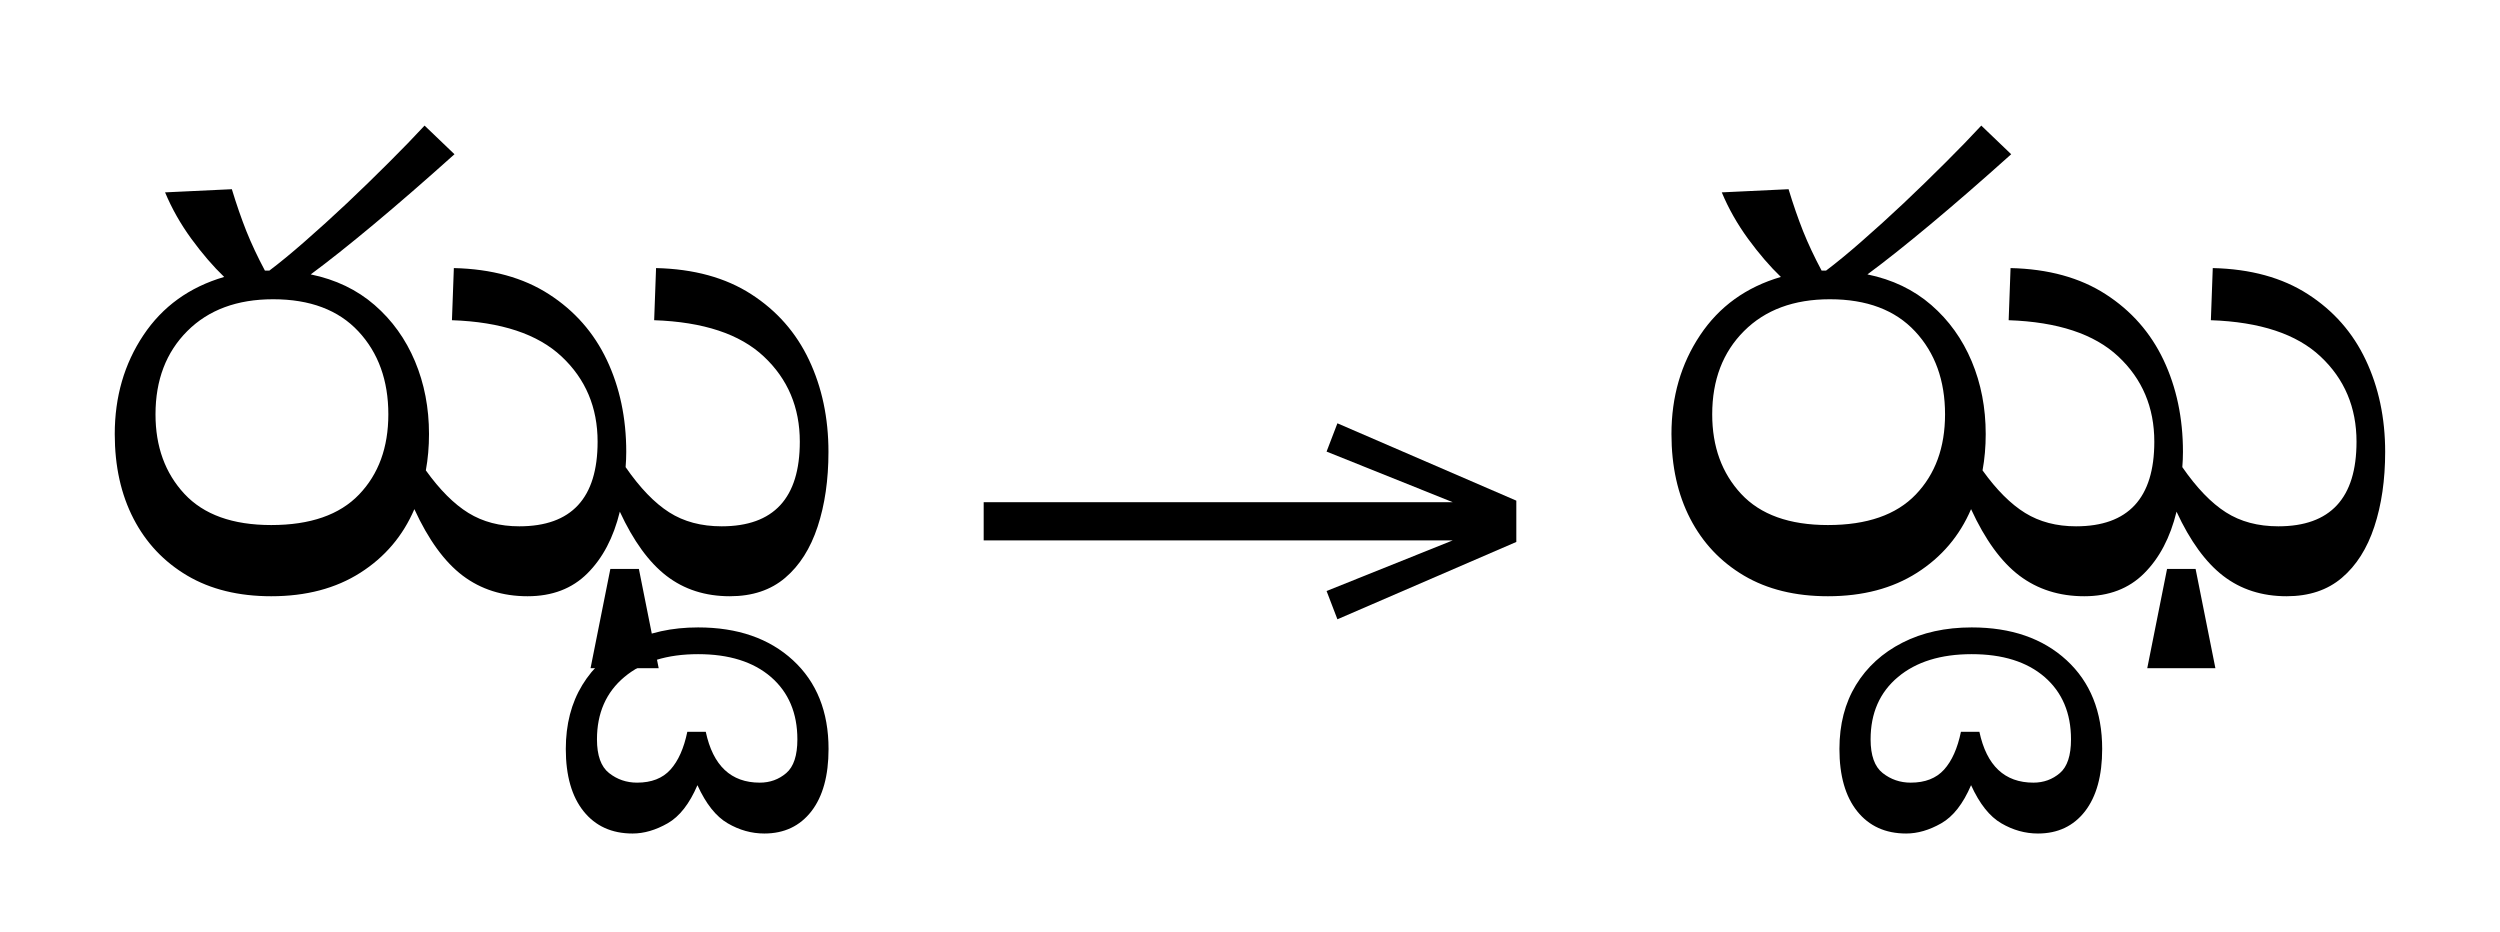 <?xml version="1.0" standalone="no"?>
<!DOCTYPE svg PUBLIC "-//W3C//DTD SVG 1.1//EN"
 "http://www.w3.org/Graphics/SVG/1.1/DTD/svg11.dtd">
<!-- Created with svg_stack (http://github.com/astraw/svg_stack) -->
<svg xmlns="http://www.w3.org/2000/svg" xmlns:sodipodi="http://sodipodi.sourceforge.net/DTD/sodipodi-0.dtd" xmlns:xlink="http://www.w3.org/1999/xlink" version="1.1" width="540.41" height="201.406">
  <defs><g>
<symbol overflow="visible" id="id0:glyph0-0">
<path style="stroke:none;" d="M 10.344 0 L 10.344 -78.547 L 55.547 -78.547 L 55.547 0 Z M 15.953 -5.609 L 49.938 -5.609 L 49.938 -72.938 L 15.953 -72.938 Z M 15.953 -5.609 "/>
</symbol>
<symbol overflow="visible" id="id0:glyph0-1">
<path style="stroke:none;" d="M 3.844 -26.734 C 3.844 -33.18 5.492 -38.879 8.797 -43.828 C 12.098 -48.785 16.754 -52.145 22.766 -53.906 C 20.859 -55.738 18.969 -57.938 17.094 -60.5 C 15.227 -63.062 13.711 -65.738 12.547 -68.531 L 24.094 -69.078 C 24.895 -66.441 25.734 -64.02 26.609 -61.812 C 27.492 -59.613 28.562 -57.344 29.812 -55 C 30.031 -55 30.227 -55 30.406 -55 C 30.594 -55 30.648 -55 30.578 -55 C 32.336 -56.32 34.391 -58.008 36.734 -60.062 C 39.086 -62.113 41.508 -64.312 44 -66.656 C 46.488 -69.008 48.906 -71.359 51.25 -73.703 C 53.602 -76.047 55.66 -78.172 57.422 -80.078 L 62.594 -75.125 C 57.531 -70.582 52.891 -66.551 48.672 -63.031 C 44.453 -59.508 40.805 -56.613 37.734 -54.344 C 42.055 -53.457 45.738 -51.691 48.781 -49.047 C 51.82 -46.41 54.148 -43.164 55.766 -39.312 C 57.379 -35.469 58.188 -31.273 58.188 -26.734 C 58.188 -24.535 58.004 -22.441 57.641 -20.453 C 60.055 -17.086 62.508 -14.633 65 -13.094 C 67.5 -11.551 70.438 -10.781 73.812 -10.781 C 82.832 -10.781 87.344 -15.656 87.344 -25.406 C 87.344 -31.344 85.27 -36.254 81.125 -40.141 C 76.977 -44.035 70.656 -46.129 62.156 -46.422 L 62.484 -55.438 C 69.004 -55.289 74.484 -53.785 78.922 -50.922 C 83.359 -48.066 86.695 -44.273 88.938 -39.547 C 91.176 -34.816 92.297 -29.52 92.297 -23.656 C 92.297 -22.77 92.258 -21.891 92.188 -21.016 C 94.676 -17.422 97.188 -14.816 99.719 -13.203 C 102.25 -11.586 105.273 -10.781 108.797 -10.781 C 117.805 -10.781 122.312 -15.656 122.312 -25.406 C 122.312 -31.344 120.238 -36.254 116.094 -40.141 C 111.957 -44.035 105.633 -46.129 97.125 -46.422 L 97.453 -55.438 C 103.984 -55.289 109.469 -53.785 113.906 -50.922 C 118.344 -48.066 121.676 -44.273 123.906 -39.547 C 126.145 -34.816 127.266 -29.52 127.266 -23.656 C 127.266 -18.812 126.641 -14.5 125.391 -10.719 C 124.148 -6.945 122.281 -4 119.781 -1.875 C 117.289 0.25 114.102 1.312 110.219 1.312 C 105.969 1.312 102.316 0.141 99.266 -2.203 C 96.223 -4.547 93.531 -8.25 91.188 -13.312 C 90.094 -8.832 88.223 -5.273 85.578 -2.641 C 82.941 -0.004 79.492 1.312 75.234 1.312 C 70.91 1.312 67.172 0.125 64.016 -2.25 C 60.867 -4.633 58.082 -8.469 55.656 -13.75 C 53.676 -9.125 50.562 -5.457 46.312 -2.75 C 42.062 -0.039 36.926 1.312 30.906 1.312 C 25.258 1.312 20.422 0.125 16.391 -2.25 C 12.359 -4.633 9.258 -7.914 7.094 -12.094 C 4.926 -16.281 3.844 -21.16 3.844 -26.734 Z M 10.891 -30.141 C 10.891 -24.566 12.555 -19.984 15.891 -16.391 C 19.234 -12.797 24.238 -11 30.906 -11 C 37.656 -11 42.719 -12.758 46.094 -16.281 C 49.469 -19.801 51.156 -24.422 51.156 -30.141 C 51.156 -36.004 49.43 -40.785 45.984 -44.484 C 42.535 -48.191 37.617 -50.047 31.234 -50.047 C 25.004 -50.047 20.055 -48.211 16.391 -44.547 C 12.723 -40.879 10.891 -36.078 10.891 -30.141 Z M 86.125 13.75 L 89.547 -3.406 L 94.484 -3.406 L 97.906 13.75 Z M 86.125 13.75 "/>
</symbol>
<symbol overflow="visible" id="id0:glyph0-2">
<path style="stroke:none;" d="M -14.953 42.344 C -17.16 42.344 -19.27 41.754 -21.281 40.578 C -23.301 39.41 -25.047 37.211 -26.516 33.984 C -27.898 37.211 -29.617 39.41 -31.672 40.578 C -33.734 41.754 -35.754 42.344 -37.734 42.344 C -41.328 42.344 -44.148 41.062 -46.203 38.5 C -48.254 35.938 -49.281 32.344 -49.281 27.719 C -49.281 23.469 -48.328 19.781 -46.422 16.656 C -44.516 13.539 -41.836 11.102 -38.391 9.344 C -34.941 7.582 -30.945 6.703 -26.406 6.703 C -19.582 6.703 -14.113 8.594 -10 12.375 C -5.895 16.156 -3.844 21.27 -3.844 27.719 C -3.844 32.344 -4.832 35.938 -6.812 38.5 C -8.801 41.062 -11.516 42.344 -14.953 42.344 Z M -15.734 33.547 C -13.973 33.547 -12.445 32.992 -11.156 31.891 C -9.875 30.797 -9.234 28.852 -9.234 26.062 C -9.234 21.52 -10.754 17.926 -13.797 15.281 C -16.848 12.645 -21.051 11.328 -26.406 11.328 C -31.758 11.328 -36.008 12.645 -39.156 15.281 C -42.312 17.926 -43.891 21.52 -43.891 26.062 C -43.891 28.852 -43.191 30.797 -41.797 31.891 C -40.398 32.992 -38.785 33.547 -36.953 33.547 C -34.461 33.547 -32.539 32.797 -31.188 31.297 C -29.832 29.797 -28.859 27.613 -28.266 24.75 L -25.078 24.75 C -23.828 30.613 -20.711 33.547 -15.734 33.547 Z M -15.734 33.547 "/>
</symbol>
</g>
<g>
<symbol overflow="visible" id="id1:glyph0-0">
<path style="stroke:none;" d="M 5.375 -96.688 L 69.828 -96.688 L 69.828 0 L 5.375 0 Z M 8.062 -2.688 L 67.141 -2.688 L 67.141 -94 L 8.062 -94 Z M 8.062 -2.688 "/>
</symbol>
<symbol overflow="visible" id="id1:glyph0-1">
<path style="stroke:none;" d="M 68.156 -13.75 L 66.281 -18.641 L 88.094 -27.391 L 6.984 -27.391 L 6.984 -34 L 88.094 -34 L 66.281 -42.75 L 68.156 -47.641 L 99.094 -34.266 L 99.094 -27.125 Z M 68.156 -13.75 "/>
</symbol>
</g>
<g>
<symbol overflow="visible" id="id2:glyph0-0">
<path style="stroke:none;" d="M 10.344 0 L 10.344 -78.547 L 55.547 -78.547 L 55.547 0 Z M 15.953 -5.609 L 49.938 -5.609 L 49.938 -72.938 L 15.953 -72.938 Z M 15.953 -5.609 "/>
</symbol>
<symbol overflow="visible" id="id2:glyph0-1">
<path style="stroke:none;" d="M 3.844 -26.734 C 3.844 -33.18 5.492 -38.879 8.797 -43.828 C 12.098 -48.785 16.754 -52.145 22.766 -53.906 C 20.859 -55.738 18.969 -57.938 17.094 -60.5 C 15.227 -63.062 13.711 -65.738 12.547 -68.531 L 24.094 -69.078 C 24.895 -66.441 25.734 -64.02 26.609 -61.812 C 27.492 -59.613 28.562 -57.344 29.812 -55 C 30.031 -55 30.227 -55 30.406 -55 C 30.594 -55 30.648 -55 30.578 -55 C 32.336 -56.32 34.391 -58.008 36.734 -60.062 C 39.086 -62.113 41.508 -64.312 44 -66.656 C 46.488 -69.008 48.906 -71.359 51.25 -73.703 C 53.602 -76.047 55.66 -78.172 57.422 -80.078 L 62.594 -75.125 C 57.531 -70.582 52.891 -66.551 48.672 -63.031 C 44.453 -59.508 40.805 -56.613 37.734 -54.344 C 42.055 -53.457 45.738 -51.691 48.781 -49.047 C 51.82 -46.41 54.148 -43.164 55.766 -39.312 C 57.379 -35.469 58.188 -31.273 58.188 -26.734 C 58.188 -24.535 58.004 -22.441 57.641 -20.453 C 60.055 -17.086 62.508 -14.633 65 -13.094 C 67.5 -11.551 70.438 -10.781 73.812 -10.781 C 82.832 -10.781 87.344 -15.656 87.344 -25.406 C 87.344 -31.344 85.27 -36.254 81.125 -40.141 C 76.977 -44.035 70.656 -46.129 62.156 -46.422 L 62.484 -55.438 C 69.004 -55.289 74.484 -53.785 78.922 -50.922 C 83.359 -48.066 86.695 -44.273 88.938 -39.547 C 91.176 -34.816 92.297 -29.52 92.297 -23.656 C 92.297 -22.77 92.258 -21.891 92.188 -21.016 C 94.676 -17.422 97.188 -14.816 99.719 -13.203 C 102.25 -11.586 105.273 -10.781 108.797 -10.781 C 117.805 -10.781 122.312 -15.656 122.312 -25.406 C 122.312 -31.344 120.238 -36.254 116.094 -40.141 C 111.957 -44.035 105.633 -46.129 97.125 -46.422 L 97.453 -55.438 C 103.984 -55.289 109.469 -53.785 113.906 -50.922 C 118.344 -48.066 121.676 -44.273 123.906 -39.547 C 126.145 -34.816 127.266 -29.52 127.266 -23.656 C 127.266 -18.812 126.641 -14.5 125.391 -10.719 C 124.148 -6.945 122.281 -4 119.781 -1.875 C 117.289 0.25 114.102 1.312 110.219 1.312 C 105.969 1.312 102.316 0.141 99.266 -2.203 C 96.223 -4.547 93.531 -8.25 91.188 -13.312 C 90.094 -8.832 88.223 -5.273 85.578 -2.641 C 82.941 -0.004 79.492 1.312 75.234 1.312 C 70.91 1.312 67.172 0.125 64.016 -2.25 C 60.867 -4.633 58.082 -8.469 55.656 -13.75 C 53.676 -9.125 50.562 -5.457 46.312 -2.75 C 42.062 -0.039 36.926 1.312 30.906 1.312 C 25.258 1.312 20.422 0.125 16.391 -2.25 C 12.359 -4.633 9.258 -7.914 7.094 -12.094 C 4.926 -16.281 3.844 -21.16 3.844 -26.734 Z M 10.891 -30.141 C 10.891 -24.566 12.555 -19.984 15.891 -16.391 C 19.234 -12.797 24.238 -11 30.906 -11 C 37.656 -11 42.719 -12.758 46.094 -16.281 C 49.469 -19.801 51.156 -24.422 51.156 -30.141 C 51.156 -36.004 49.43 -40.785 45.984 -44.484 C 42.535 -48.191 37.617 -50.047 31.234 -50.047 C 25.004 -50.047 20.055 -48.211 16.391 -44.547 C 12.723 -40.879 10.891 -36.078 10.891 -30.141 Z M 86.125 13.75 L 89.547 -3.406 L 94.484 -3.406 L 97.906 13.75 Z M 86.125 13.75 "/>
</symbol>
<symbol overflow="visible" id="id2:glyph0-2">
<path style="stroke:none;" d="M -14.953 42.344 C -17.16 42.344 -19.27 41.754 -21.281 40.578 C -23.301 39.41 -25.047 37.211 -26.516 33.984 C -27.898 37.211 -29.617 39.41 -31.672 40.578 C -33.734 41.754 -35.754 42.344 -37.734 42.344 C -41.328 42.344 -44.148 41.062 -46.203 38.5 C -48.254 35.938 -49.281 32.344 -49.281 27.719 C -49.281 23.469 -48.328 19.781 -46.422 16.656 C -44.516 13.539 -41.836 11.102 -38.391 9.344 C -34.941 7.582 -30.945 6.703 -26.406 6.703 C -19.582 6.703 -14.113 8.594 -10 12.375 C -5.895 16.156 -3.844 21.27 -3.844 27.719 C -3.844 32.344 -4.832 35.938 -6.812 38.5 C -8.801 41.062 -11.516 42.344 -14.953 42.344 Z M -15.734 33.547 C -13.973 33.547 -12.445 32.992 -11.156 31.891 C -9.875 30.797 -9.234 28.852 -9.234 26.062 C -9.234 21.52 -10.754 17.926 -13.797 15.281 C -16.848 12.645 -21.051 11.328 -26.406 11.328 C -31.758 11.328 -36.008 12.645 -39.156 15.281 C -42.312 17.926 -43.891 21.52 -43.891 26.062 C -43.891 28.852 -43.191 30.797 -41.797 31.891 C -40.398 32.992 -38.785 33.547 -36.953 33.547 C -34.461 33.547 -32.539 32.797 -31.188 31.297 C -29.832 29.797 -28.859 27.613 -28.266 24.75 L -25.078 24.75 C -23.828 30.613 -20.711 33.547 -15.734 33.547 Z M -15.734 33.547 "/>
</symbol>
</g>
</defs>
  <g id="id0:id0" transform="matrix(1.25,0,0,1.25,0.0,5.254)"><g id="id0:surface1">
<g style="fill:rgb(0%,0%,0%);fill-opacity:1;">
  <use xlink:href="#id0:glyph0-1" x="16" y="97.594"/>
  <use xlink:href="#id0:glyph0-2" x="147.125" y="97.594"/>
</g>
</g>
</g>
  <g id="id1:id1" transform="matrix(1.25,0,0,1.25,203.906,0.0)"><g id="id1:surface1">
<g style="fill:rgb(0%,0%,0%);fill-opacity:1;">
  <use xlink:href="#id1:glyph0-1" x="0" y="120.844"/>
</g>
</g>
</g>
  <g id="id2:id2" transform="matrix(1.25,0,0,1.25,336.504,5.254)"><g id="id2:surface1">
<g style="fill:rgb(0%,0%,0%);fill-opacity:1;">
  <use xlink:href="#id2:glyph0-1" x="16" y="97.594"/>
  <use xlink:href="#id2:glyph0-2" x="98.172" y="97.594"/>
</g>
</g>
</g>
</svg>
